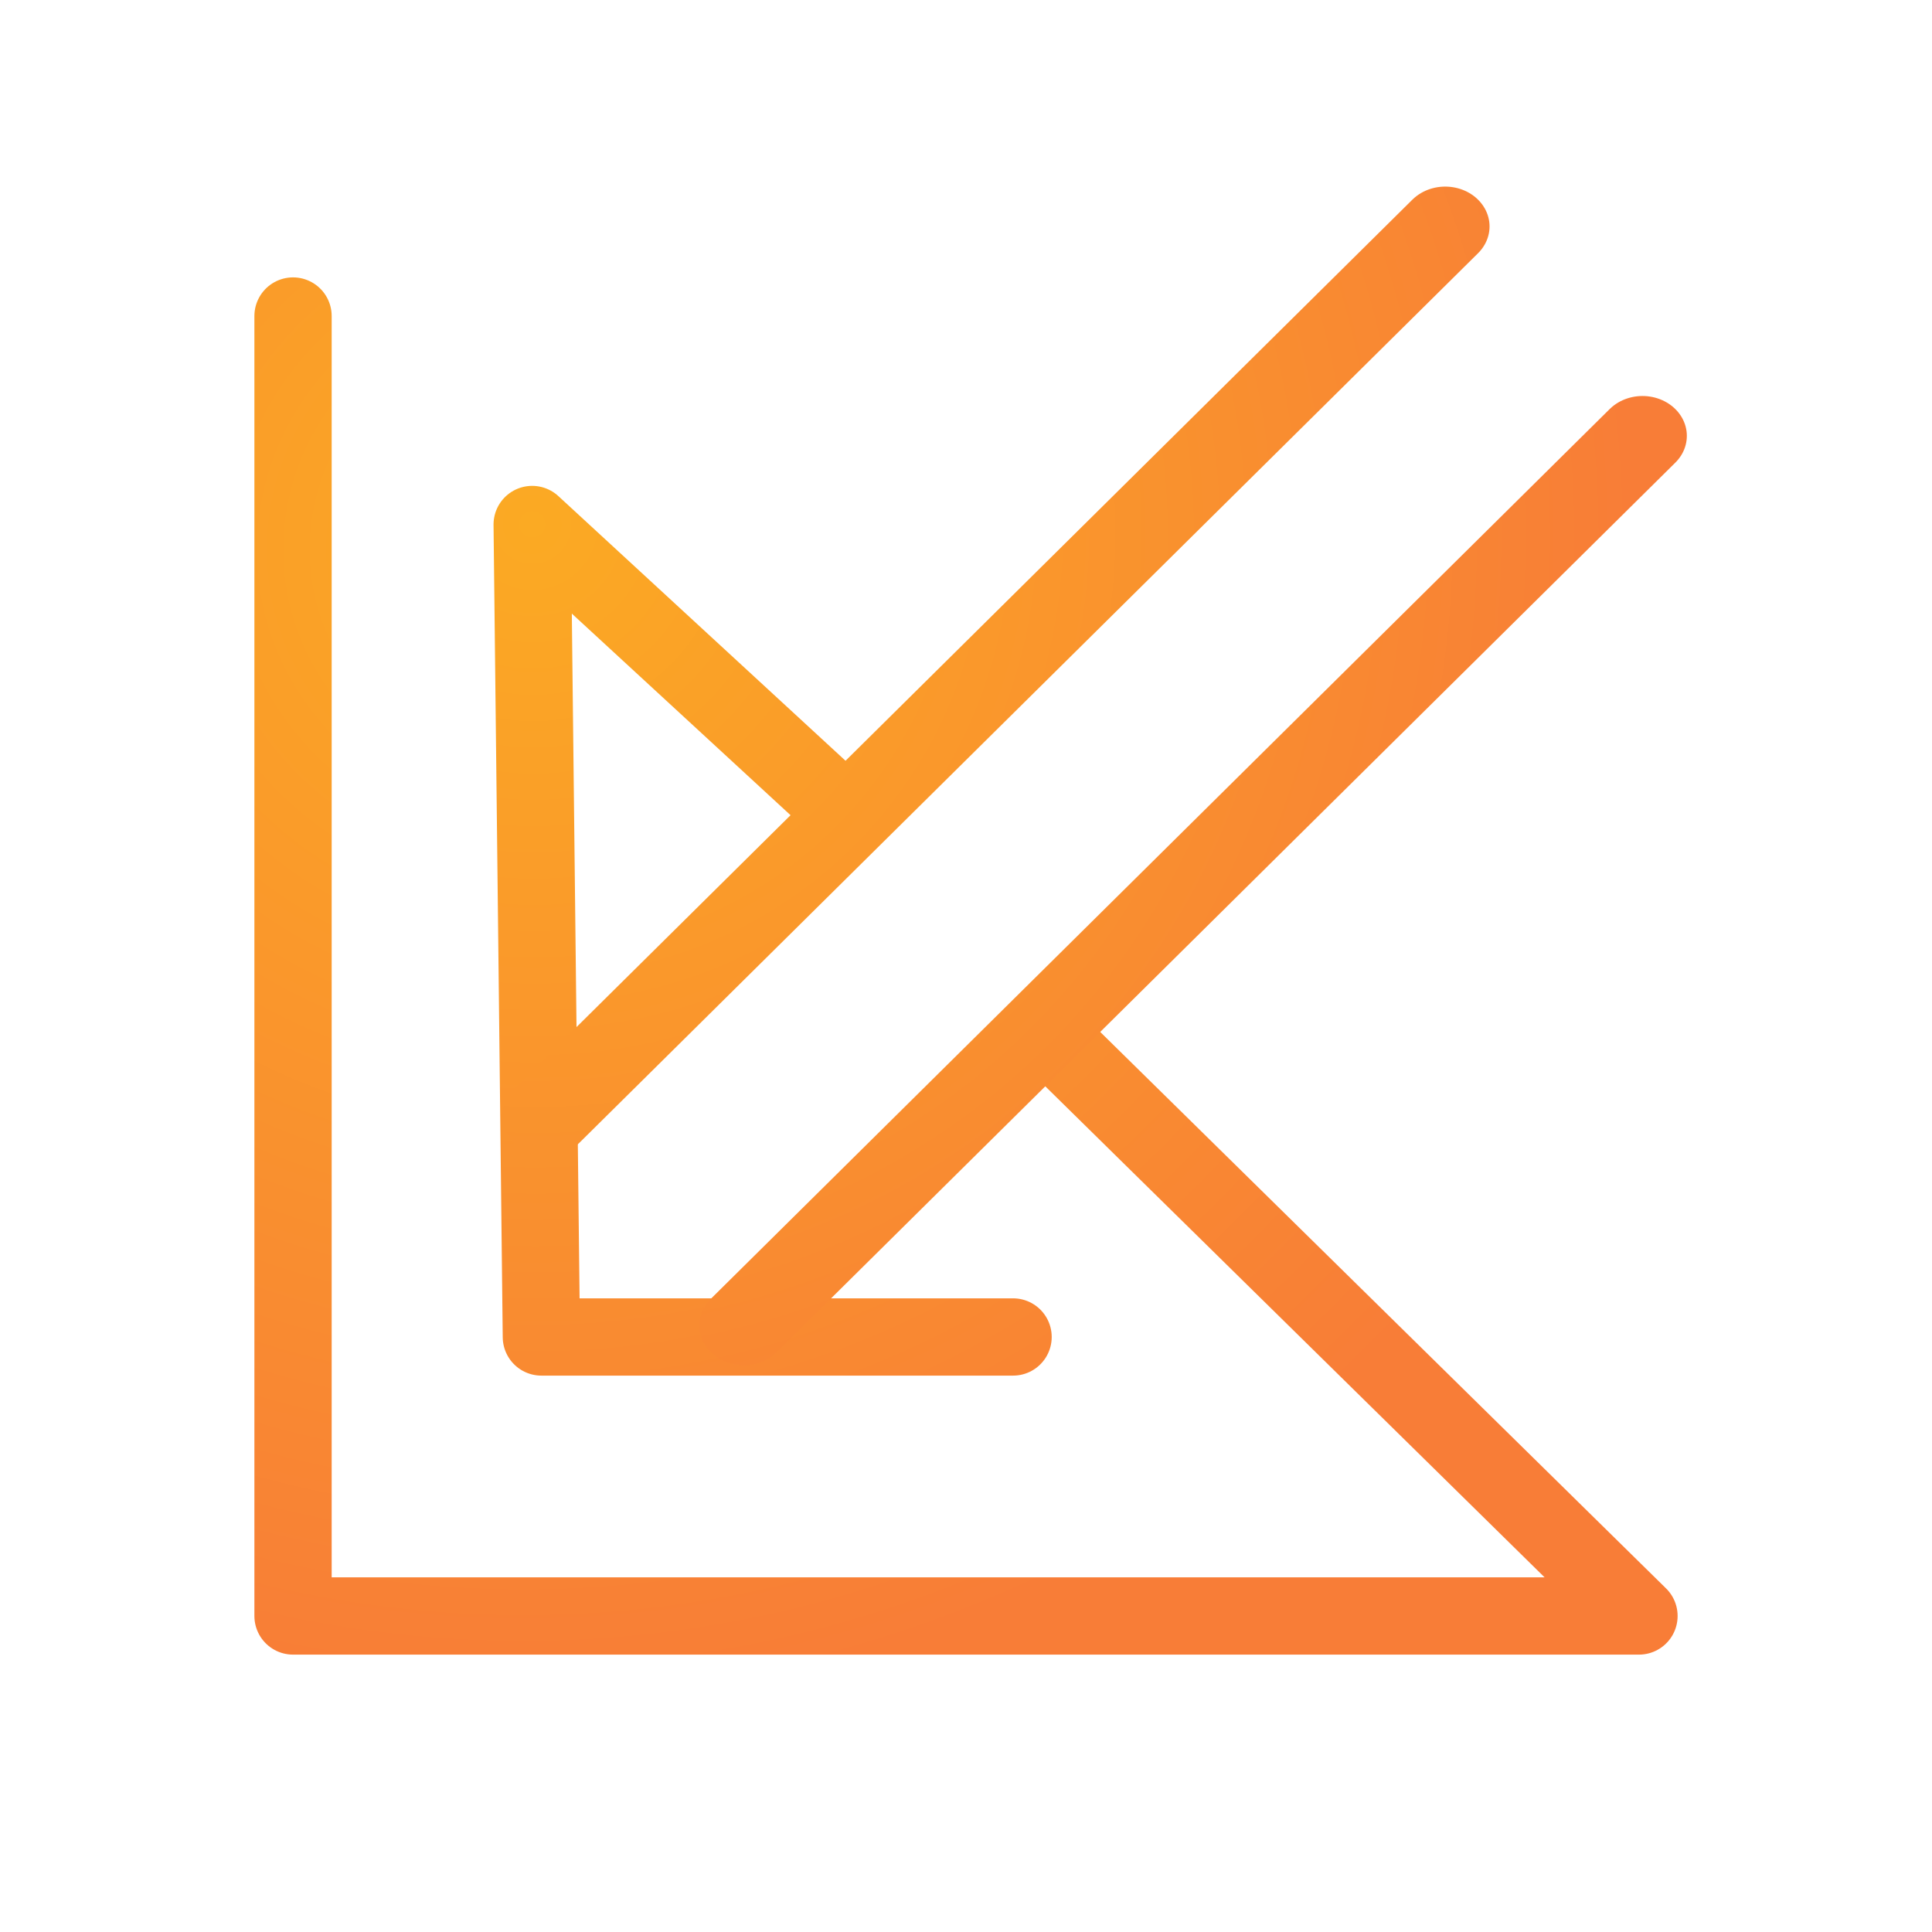 <svg id="eeR1hgXEZsb1" xmlns="http://www.w3.org/2000/svg" xmlns:xlink="http://www.w3.org/1999/xlink" viewBox="0 0 300 300" shape-rendering="geometricPrecision" text-rendering="geometricPrecision"><defs><radialGradient id="eeR1hgXEZsb2-stroke" cx="0" cy="0" r="0.883" spreadMethod="pad" gradientUnits="objectBoundingBox" gradientTransform="matrix(0.359 0.933 -0.925 0.356 0.181 0.176)"><stop id="eeR1hgXEZsb2-stroke-0" offset="0%" stop-color="#fbaa23"/><stop id="eeR1hgXEZsb2-stroke-1" offset="100%" stop-color="#f87d37"/></radialGradient><radialGradient id="eeR1hgXEZsb3-stroke" cx="0" cy="0" r="183.546" spreadMethod="pad" gradientUnits="userSpaceOnUse" gradientTransform="matrix(0.366 0.931 -0.925 0.363 75.327 84.605)"><stop id="eeR1hgXEZsb3-stroke-0" offset="0%" stop-color="#fbaa23"/><stop id="eeR1hgXEZsb3-stroke-1" offset="100%" stop-color="#f87d37"/></radialGradient><radialGradient id="eeR1hgXEZsb4-stroke" cx="0" cy="0" r="1.308" spreadMethod="pad" gradientUnits="objectBoundingBox" gradientTransform="matrix(0.345 0.939 -0.93 0.342 -0.016 0.336)"><stop id="eeR1hgXEZsb4-stroke-0" offset="0%" stop-color="#fbaa23"/><stop id="eeR1hgXEZsb4-stroke-1" offset="100%" stop-color="#f87d37"/></radialGradient><radialGradient id="eeR1hgXEZsb5-stroke" cx="0" cy="0" r="1.237" spreadMethod="pad" gradientUnits="objectBoundingBox" gradientTransform="matrix(0.212 0.977 -0.969 0.21 -0.233 0.113)"><stop id="eeR1hgXEZsb5-stroke-0" offset="0%" stop-color="#fbaa23"/><stop id="eeR1hgXEZsb5-stroke-1" offset="100%" stop-color="#f87d37"/></radialGradient></defs><path d="M38.193,52.261v201.856h208.997l-92.678-91.144" transform="translate(7.309-3.189)" fill="none" stroke="url(#eeR1hgXEZsb2-stroke)" stroke-width="12" stroke-linecap="round" stroke-linejoin="round"/><path d="M124.172,129.653L75.327,84.634l1.428,126.16h73.245" transform="translate(7.309-3.189)" fill="none" stroke="url(#eeR1hgXEZsb3-stroke)" stroke-width="12" stroke-linecap="round" stroke-linejoin="round"/><path d="M38.193,254.117L190.206,86.678Q38.193,254.117,38.193,254.117Z" transform="matrix(.918 0 0 0.825 49.802-36.348)" fill="none" stroke="url(#eeR1hgXEZsb4-stroke)" stroke-width="15" stroke-linecap="square" stroke-linejoin="round"/><path d="M38.193,254.117L190.206,86.678Q38.193,254.117,38.193,254.117Z" transform="matrix(.918 0 0 0.825 80.438-3.831)" fill="none" stroke="url(#eeR1hgXEZsb5-stroke)" stroke-width="15" stroke-linecap="square" stroke-linejoin="round"/><path d="M134.27,131.943l22.381,22.4" transform="matrix(1.006 0 0 0.99 130.894-118.72)" opacity="0" fill="none" stroke="#fff" stroke-width="13"/></svg>